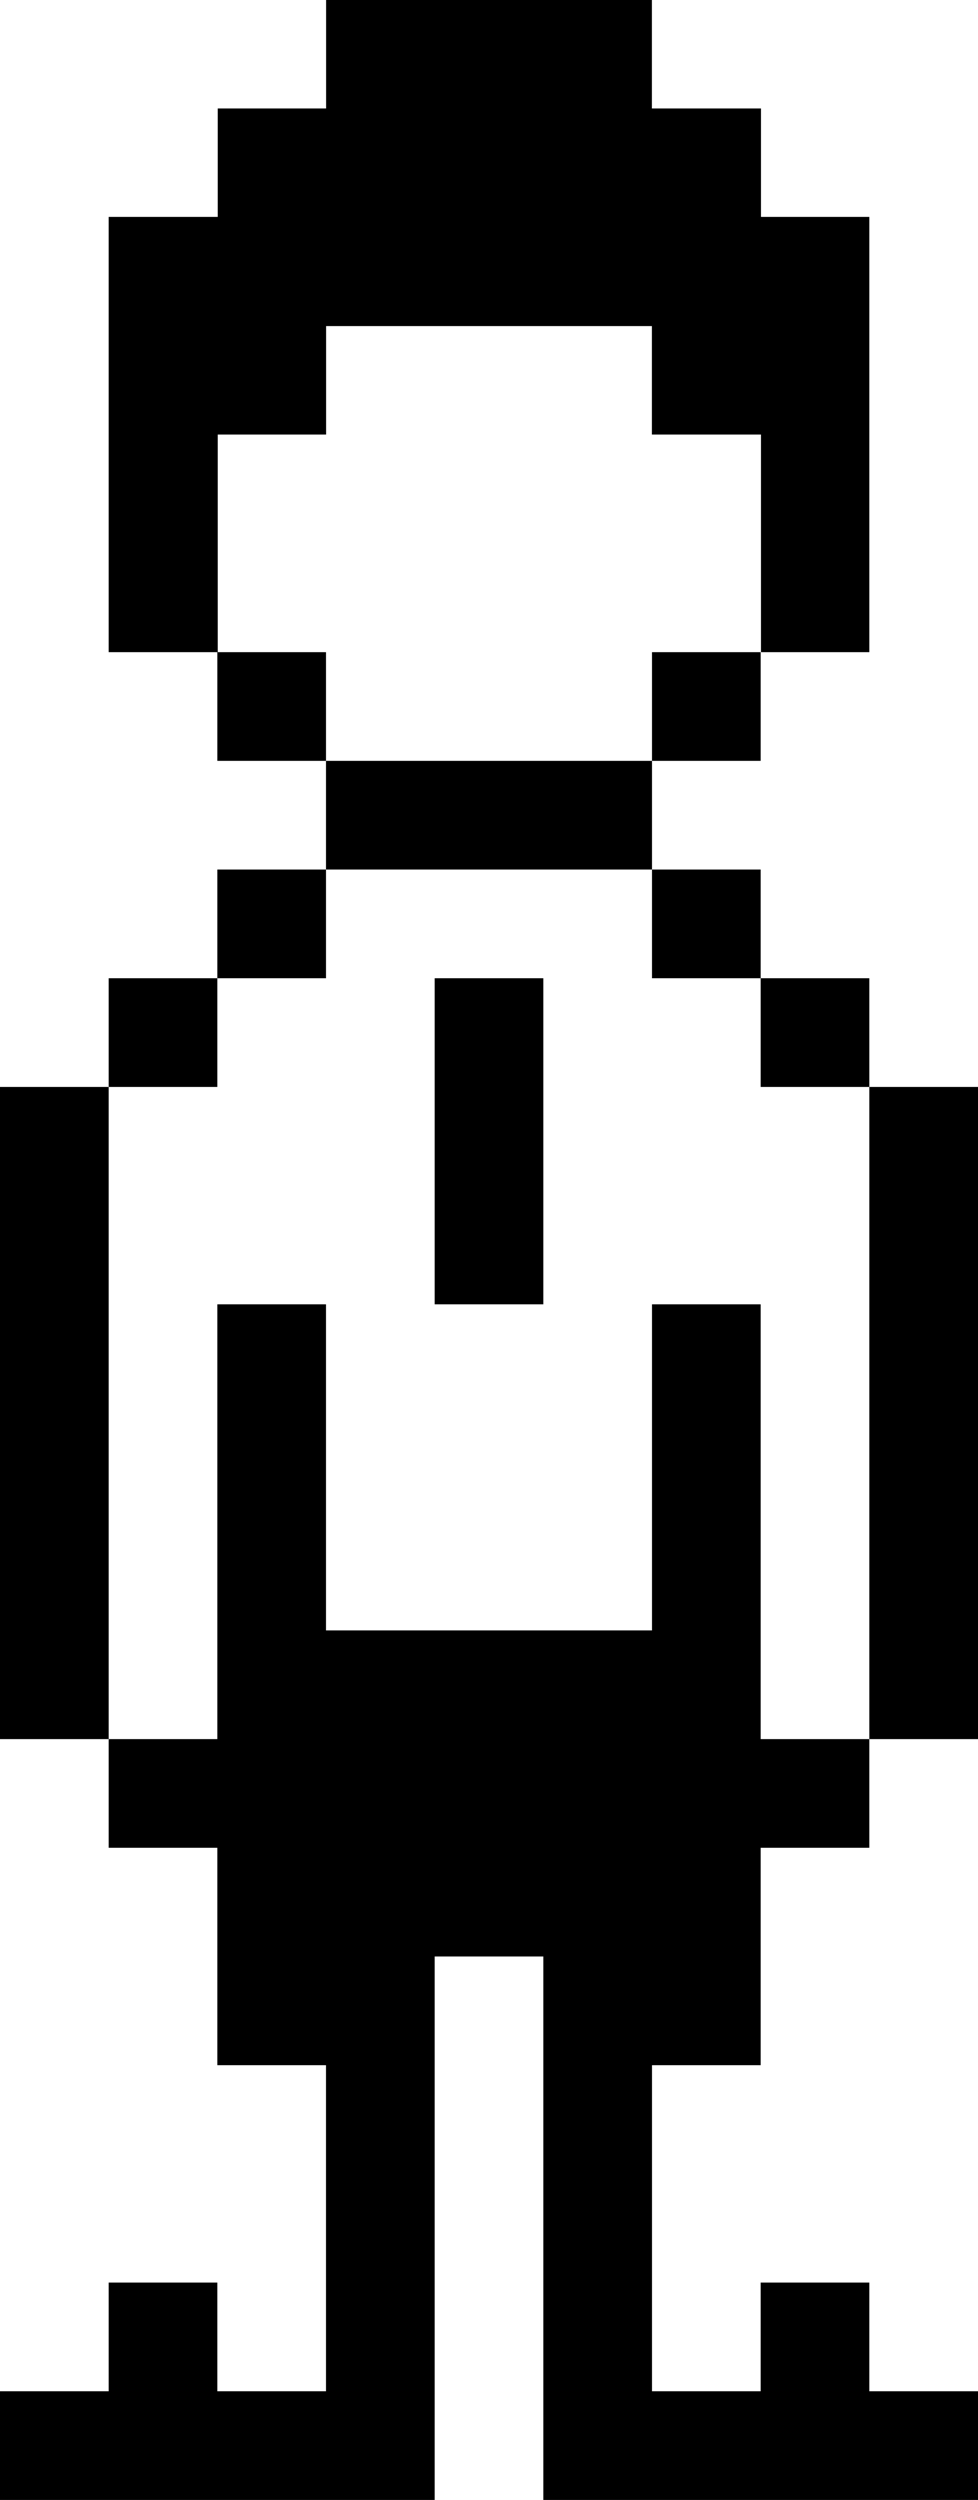 <svg width="108" height="276" viewBox="0 0 108 276" fill="none" xmlns="http://www.w3.org/2000/svg">
<path d="M60 108H48V144H60V108Z" fill="black"/>
<path fill-rule="evenodd" clip-rule="evenodd" d="M36.011 47.974V36H71.989V47.974H84.034V72H96V23.948H84.034V11.974H71.989V0H36.011V11.974H24.045V23.948H12V72H24V84H36V96H24V108H12V120H0V192H12V204H24V228H36L36 264H24V252H12L12 264H0V276H48L48 216H60L60 276H108V264H96V252H84L84 264H72V228H84V204H96L96 192H108V120H96V108H84V96H72V84H84V72H72V84H36L36 72H24.045V47.974H36.011ZM72 96V108H84L84 120H96L96 192H84V144H72L72 180H36V144H24V192H12V120H24L24 108H36L36 96H72Z" fill="black"/>
</svg>
